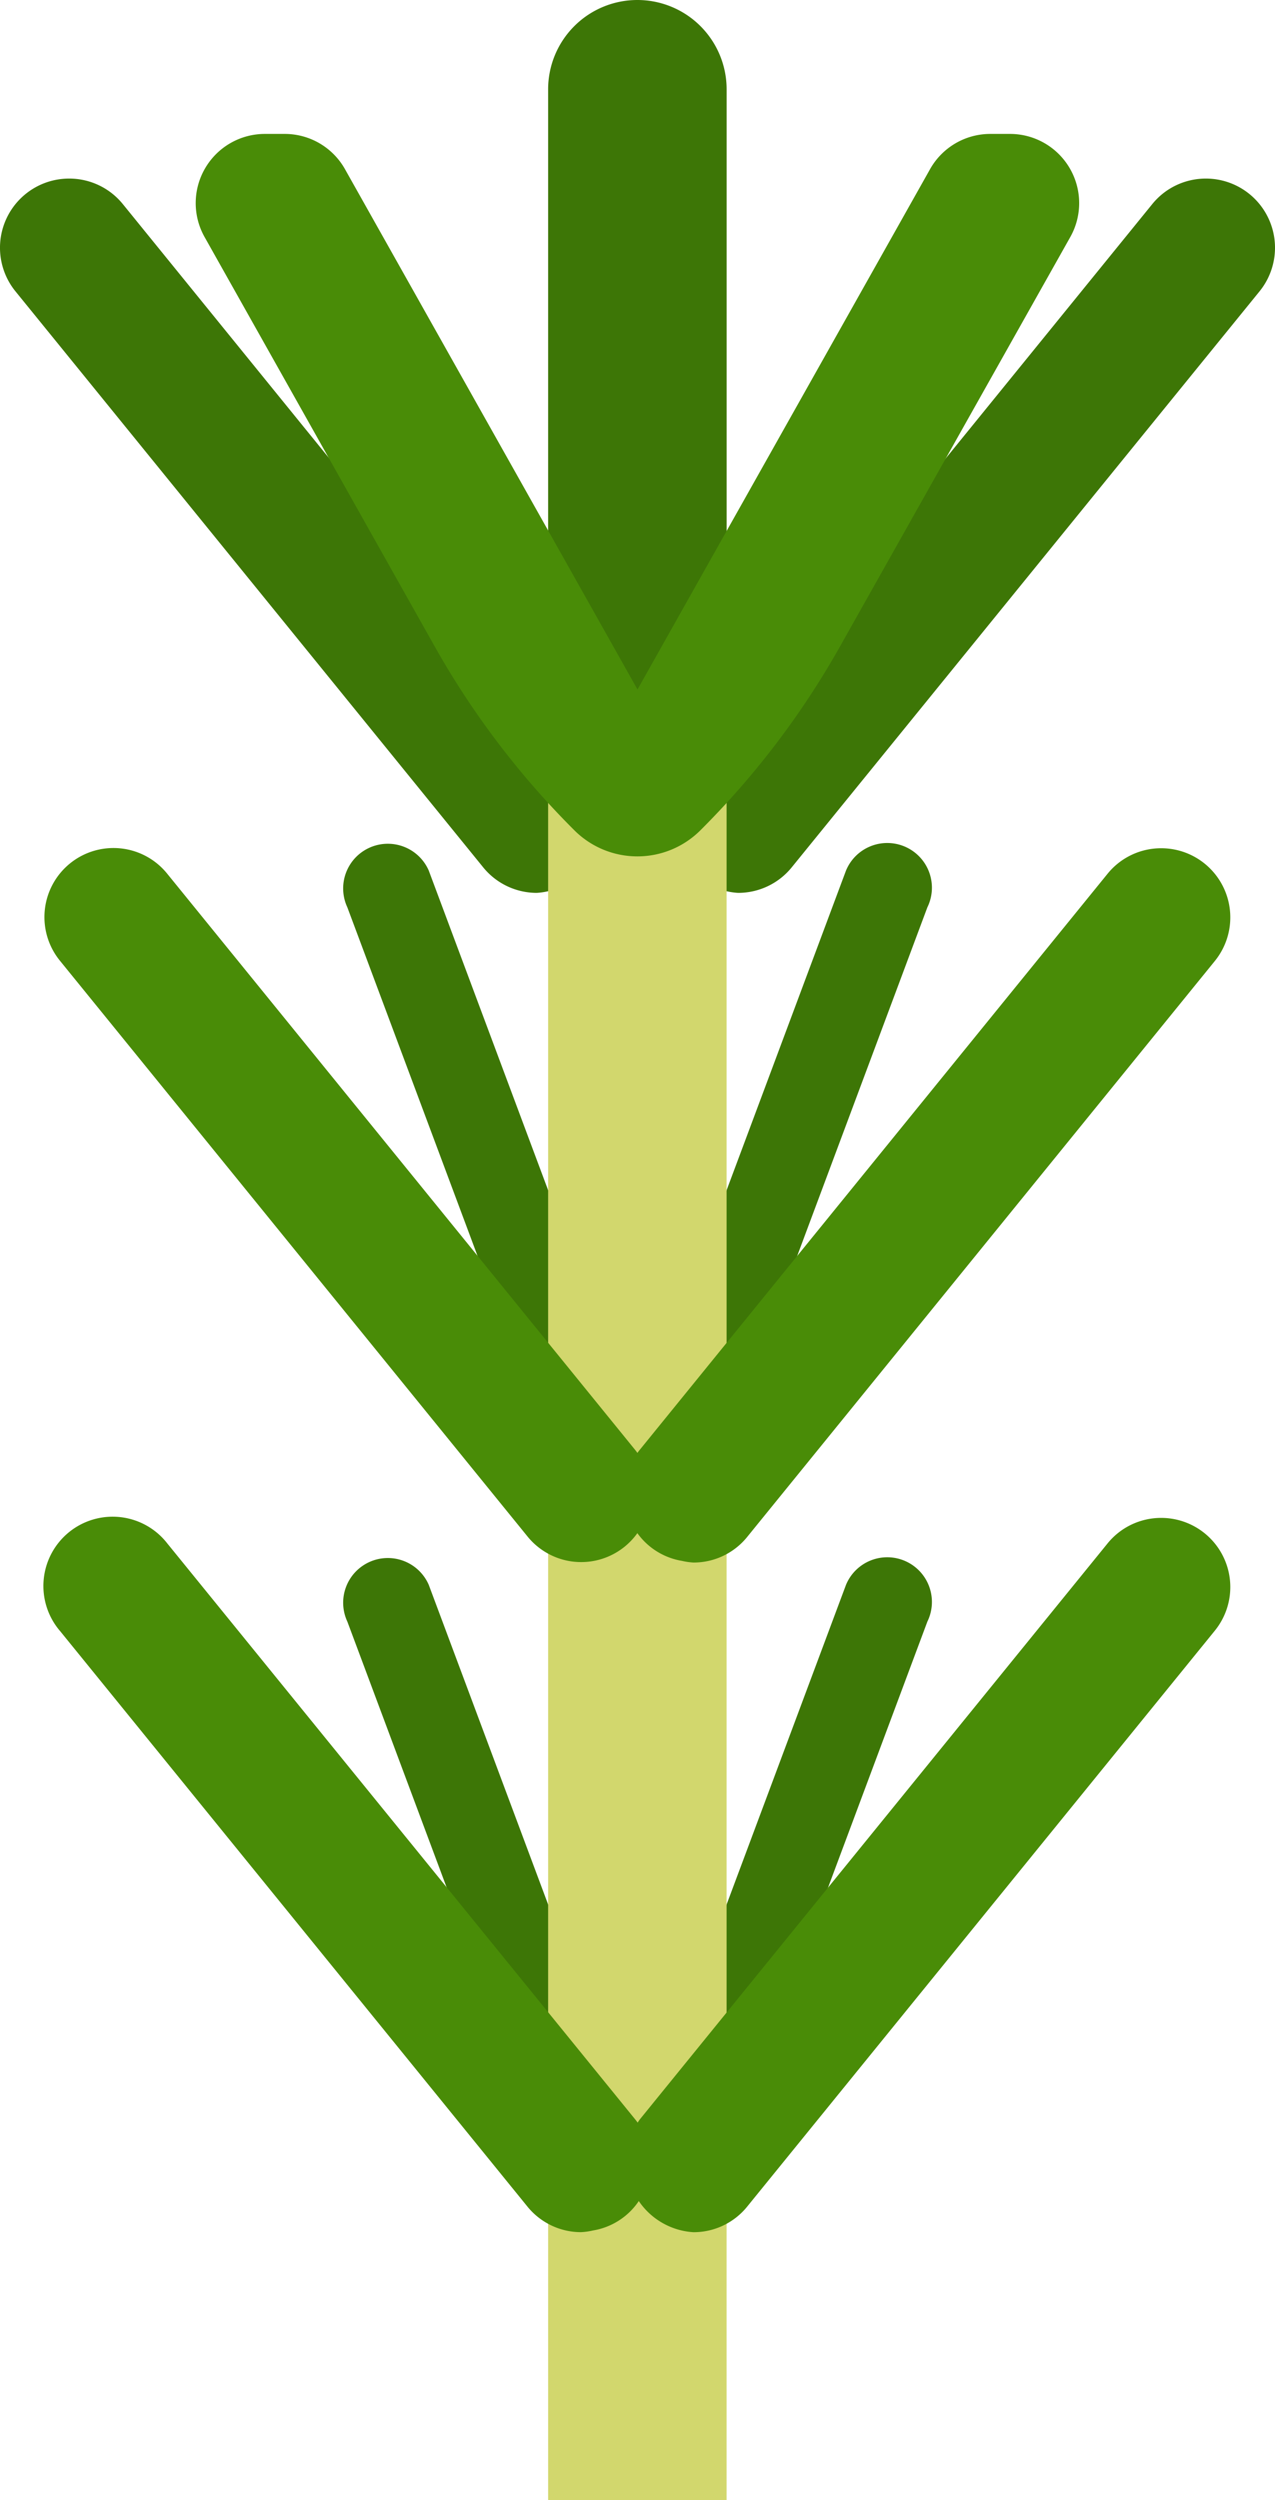 <svg xmlns="http://www.w3.org/2000/svg" width="32" height="62.709" viewBox="0 0 32 62.709"><defs><style>.a{fill:#3d7606;}.b{fill:#d2d76d;}.c{fill:#498c07;}</style></defs><g transform="translate(-0.001)"><g transform="translate(0.001 4.479)"><path class="a" d="M1.734,32A1.735,1.735,0,0,0,.39,34.83L12.127,49.275a1.732,1.732,0,0,0,1.344.642,1.7,1.7,0,0,0,.288-.042,1.724,1.724,0,0,0,1.06-2.788l-2.477-3.049-9.26-11.4A1.732,1.732,0,0,0,1.734,32Zm0,0" transform="translate(-0.001 -32)"/><path class="a" d="M121.409,49.875a1.7,1.7,0,0,0,.288.042h.005a1.73,1.73,0,0,0,1.343-.642L134.784,34.83A1.735,1.735,0,0,0,133.44,32h-.005a1.732,1.732,0,0,0-1.344.642l-9.263,11.4-2.477,3.049a1.725,1.725,0,0,0,1.059,2.788Zm0,0" transform="translate(-103.173 -32)"/><path class="a" d="M66.35,165.386l-4.677-12.515a1.121,1.121,0,1,1,2.043-.923l4.676,12.515a1.121,1.121,0,1,1-2.042.923Zm0,0" transform="translate(-52.955 -134.591)"/><path class="a" d="M118.233,293.946a1.12,1.12,0,0,1-.56-1.483l4.677-12.515a1.121,1.121,0,1,1,2.042.923l-4.676,12.515a1.12,1.12,0,0,1-1.483.56Zm0,0" transform="translate(-101.117 -244.675)"/><path class="a" d="M66.35,293.386l-4.677-12.515a1.121,1.121,0,1,1,2.043-.923l4.676,12.515a1.121,1.121,0,1,1-2.042.923Zm0,0" transform="translate(-52.955 -244.675)"/><path class="a" d="M118.233,165.946a1.12,1.12,0,0,1-.56-1.483l4.677-12.515a1.121,1.121,0,1,1,2.042.923l-4.676,12.515a1.12,1.12,0,0,1-1.483.56Zm0,0" transform="translate(-101.117 -134.591)"/></g><path class="b" d="M102.764,164.545v-43.9a2.24,2.24,0,0,0-4.479,0v43.9Zm0,0" transform="translate(-84.527 -101.837)"/><path class="a" d="M100.525,0a2.24,2.24,0,0,0-2.24,2.24V14.433l2.24,3.981,2.24-3.981V2.24A2.24,2.24,0,0,0,100.525,0Zm0,0" transform="translate(-84.527)"/><path class="c" d="M22.838,167.087,11.1,152.642a1.733,1.733,0,1,0-2.688,2.188L20.15,169.275a1.733,1.733,0,0,0,2.688-2.188Zm0,0" transform="translate(-6.9 -130.724)"/><path class="c" d="M113.721,169.917a1.73,1.73,0,0,0,1.343-.642L126.8,154.83a1.735,1.735,0,0,0-1.344-2.83h-.005a1.732,1.732,0,0,0-1.344.642l-11.737,14.445a1.724,1.724,0,0,0,1.056,2.788,1.7,1.7,0,0,0,.288.042Zm0,0" transform="translate(-96.31 -130.724)"/><path class="c" d="M8.325,274.829l11.737,14.445a1.731,1.731,0,0,0,1.344.642,1.7,1.7,0,0,0,.3-.042,1.724,1.724,0,0,0,1.06-2.788L11.025,272.642a1.738,1.738,0,1,0-2.7,2.188Zm0,0" transform="translate(-6.824 -233.927)"/><path class="c" d="M113.721,289.917a1.73,1.73,0,0,0,1.343-.642L126.8,274.83a1.735,1.735,0,0,0-1.344-2.83h-.005a1.732,1.732,0,0,0-1.344.642l-11.737,14.445a1.79,1.79,0,0,0,1.344,2.83Zm0,0" transform="translate(-96.31 -233.927)"/><path class="c" d="M41.085,36.843,35.317,26.587A1.736,1.736,0,0,1,36.829,24h.5a1.735,1.735,0,0,1,1.512.885l7.341,13.05,7.342-13.05A1.735,1.735,0,0,1,55.032,24h.5a1.736,1.736,0,0,1,1.512,2.587L51.272,36.843a21.2,21.2,0,0,1-3.513,4.626,2.239,2.239,0,0,1-3.16,0A21.183,21.183,0,0,1,41.085,36.843Zm0,0" transform="translate(-30.181 -20.641)"/></g></svg>
